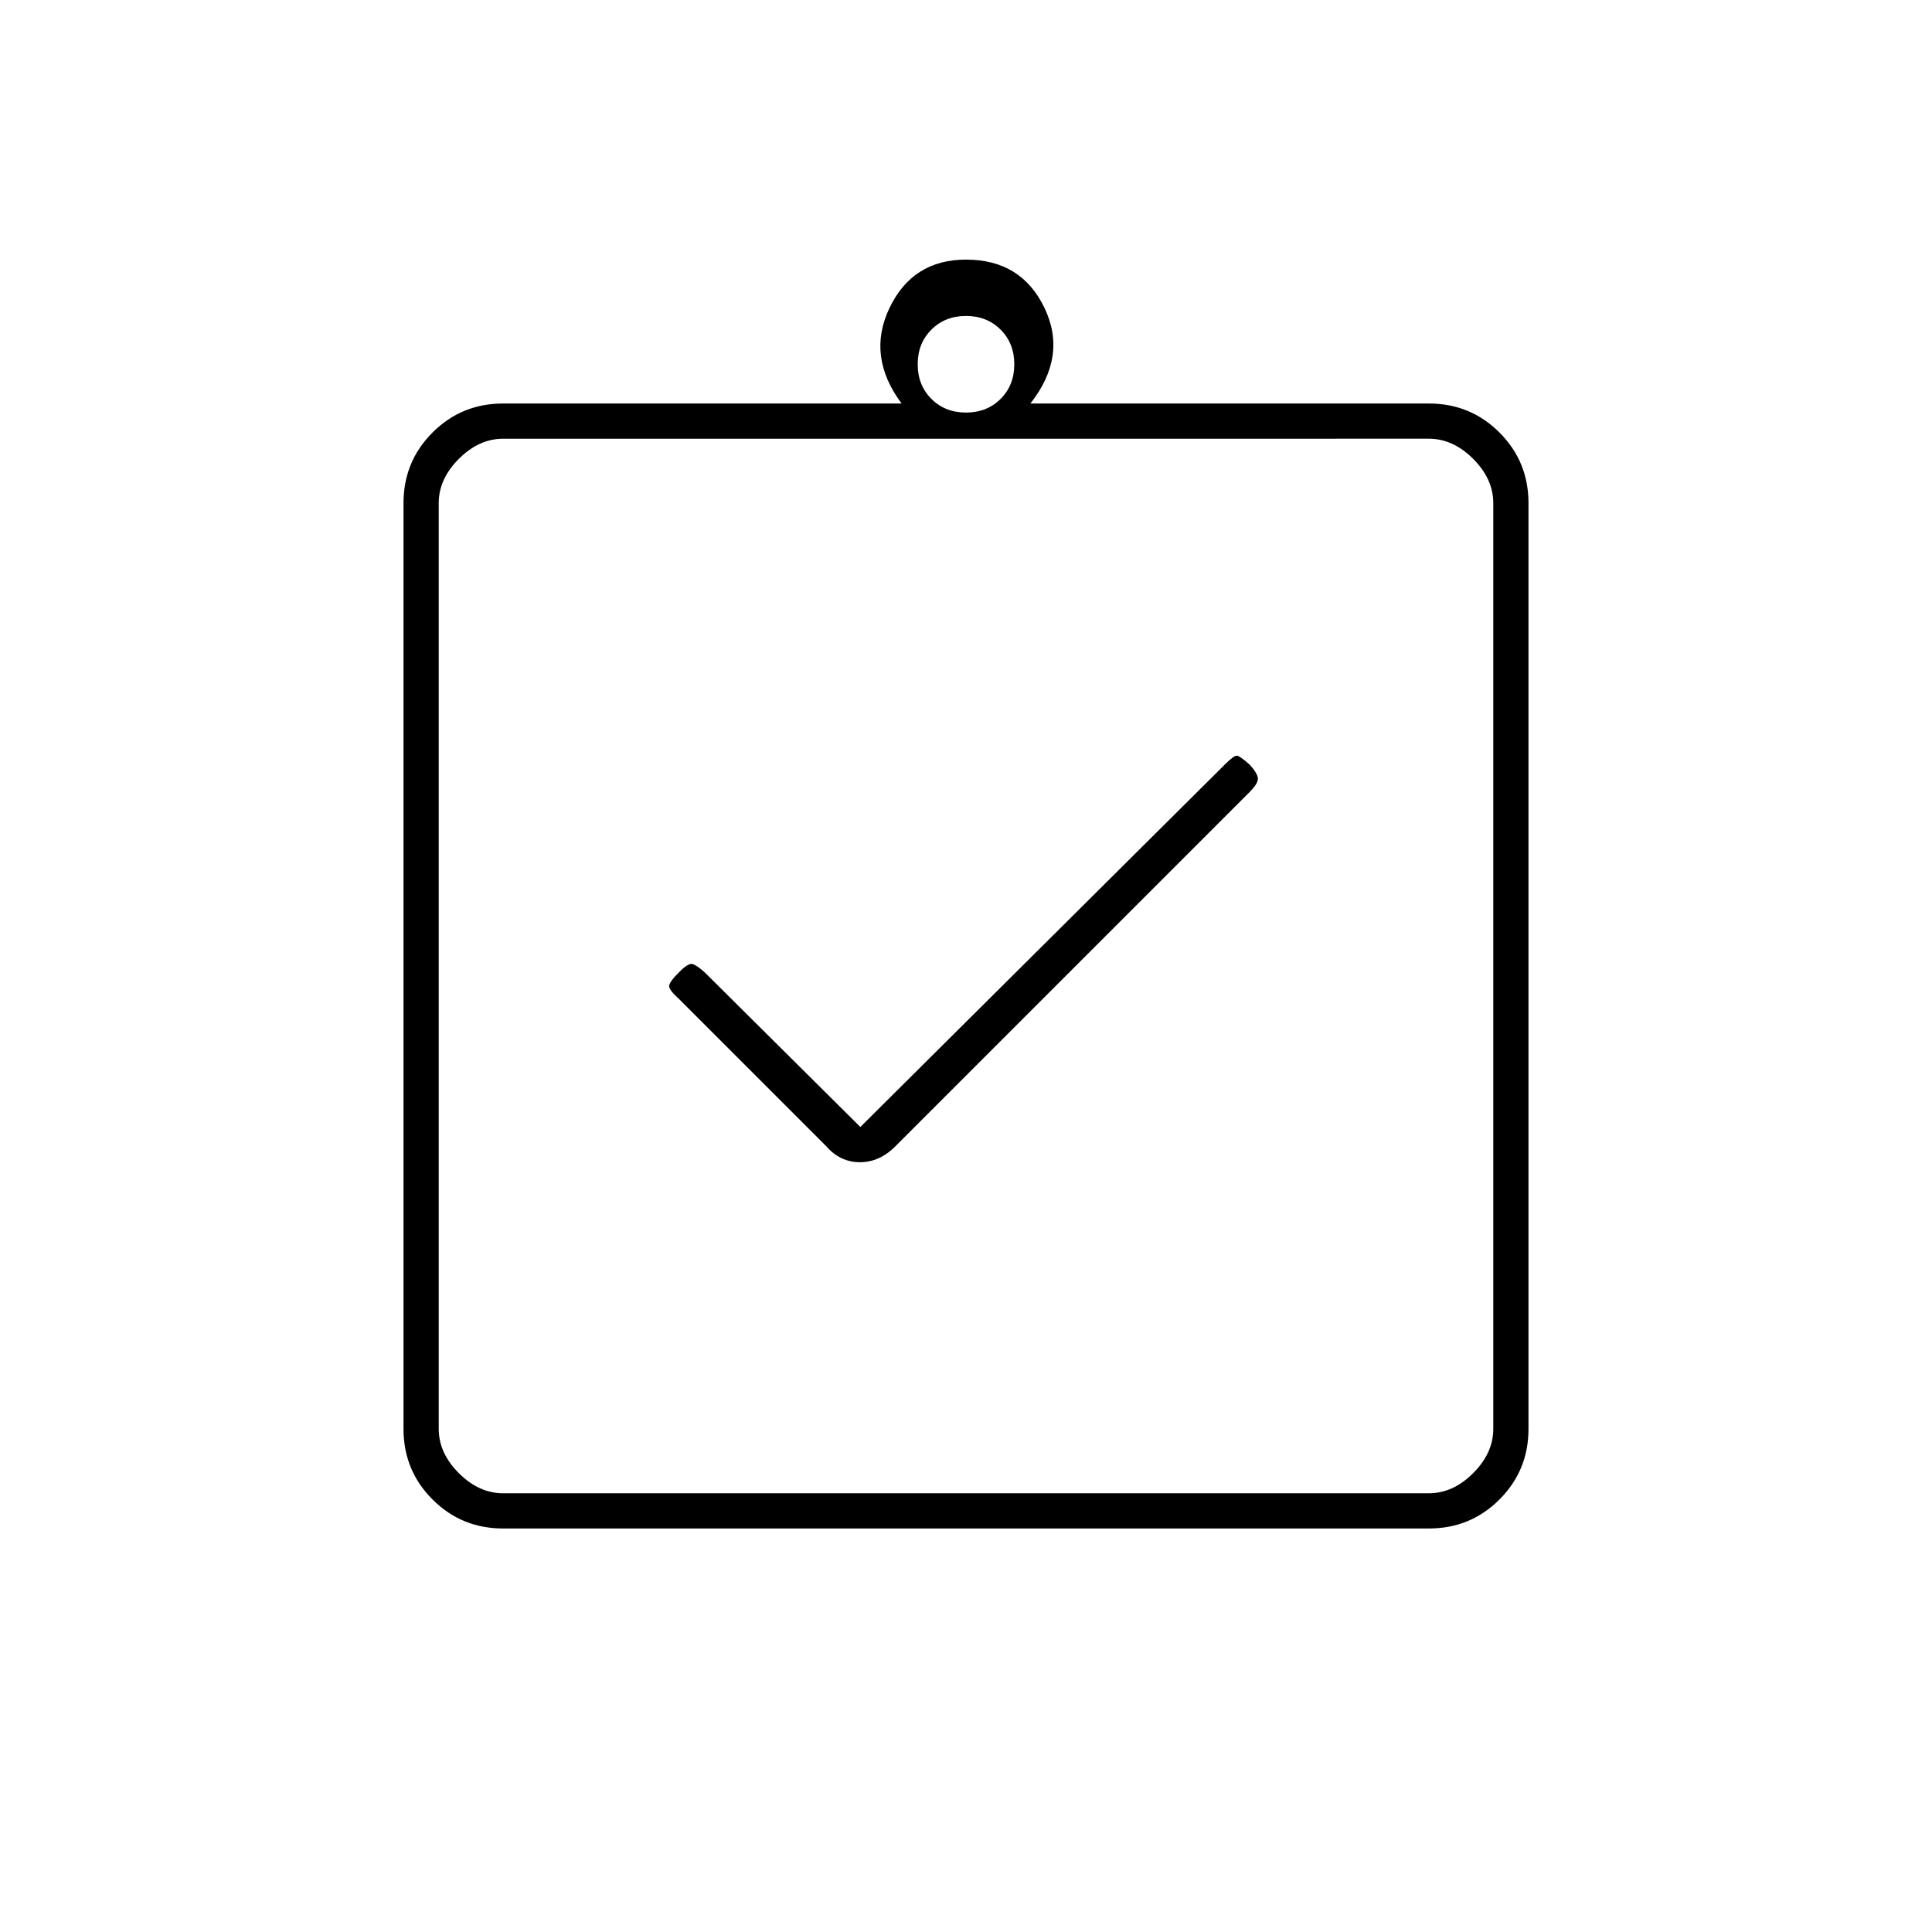 <svg xmlns="http://www.w3.org/2000/svg" height="20" viewBox="0 -960 960 960" width="20"><path d="m427.5-400-77.56-77.06Q346-480.5 344-481q-2-.5-6.5 4-5 5-5 7t4.82 6.32l73.18 73.18q6.95 8 16.77 8t17.73-8l176-176q3.5-3.5 4-6t-4-7.5q-5-4.5-6.5-4.5t-5.87 4.37L427.5-400ZM250-200.5q-20.67 0-35.08-14.42Q200.5-229.33 200.5-250v-460q0-20.67 14.42-35.08Q229.33-759.5 250-759.5h198q-17.5-23.5-6-47.5t38-24q27.5 0 39 24t-7 47.5h198q20.67 0 35.08 14.42Q759.5-730.67 759.5-710v460q0 20.67-14.42 35.08Q730.67-200.5 710-200.5H250Zm0-17.5h460q12 0 22-10t10-22v-460q0-12-10-22t-22-10H250q-12 0-22 10t-10 22v460q0 12 10 22t22 10Zm230-537q10.4 0 17.2-6.8 6.8-6.8 6.8-17.2 0-10.4-6.8-17.2-6.8-6.8-17.2-6.8-10.4 0-17.2 6.8-6.8 6.8-6.8 17.2 0 10.4 6.8 17.2 6.8 6.8 17.2 6.8ZM218-218v-524 524Z"/></svg>